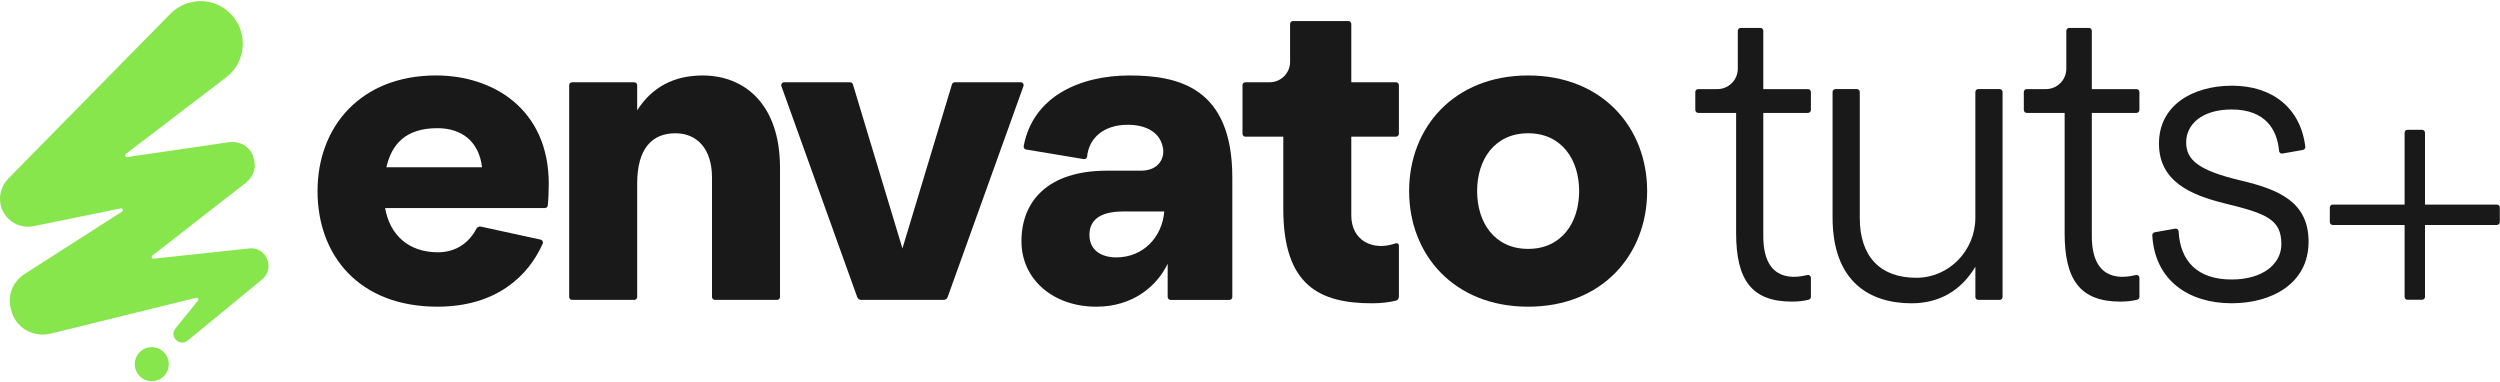 <svg width="1684" height="257" viewBox="0 0 1684 257" fill="none" xmlns="http://www.w3.org/2000/svg">
<path d="M293.781 50.83C332.151 50.83 369.651 73.45 369.651 123.84C369.651 127.84 369.431 134.04 368.991 138.4C368.891 139.4 368.041 140.16 367.031 140.16H259.411C262.561 158.2 275.161 169.94 294.911 169.94C308.011 169.94 316.371 162.7 320.921 154.04C321.491 152.95 322.731 152.38 323.931 152.64L364.171 161.41C365.401 161.68 366.051 163 365.551 164.15C356.141 185.46 334.741 206.58 294.631 206.58C241.951 206.58 213.891 172.22 213.891 128.7C213.891 85.18 243.091 50.82 293.771 50.82L293.781 50.83ZM324.701 112.68C322.701 95.5 311.241 86.34 294.641 86.34C272.881 86.34 263.721 97.51 260.281 112.68H324.701Z" fill="#191919"/>
<path d="M383.4 200.04V57.39C383.4 56.3 384.28 55.42 385.37 55.42H427.24C428.33 55.42 429.21 56.3 429.21 57.39V74.32C439.23 58.57 454.12 50.84 473.3 50.84C501.36 50.84 525.41 70.02 525.41 112.97V200.04C525.41 201.13 524.53 202.01 523.44 202.01H481.57C480.48 202.01 479.6 201.13 479.6 200.04V119.55C479.6 100.37 469.58 89.77 454.98 89.77C439.23 89.77 429.21 100.08 429.21 123.56V200.04C429.21 201.13 428.33 202.01 427.24 202.01H385.37C384.28 202.01 383.4 201.13 383.4 200.04Z" fill="#191919"/>
<path d="M528.22 55.41H572.63C573.5 55.41 574.26 55.98 574.52 56.81L607.88 167.36L641.24 56.81C641.49 55.98 642.26 55.41 643.13 55.41H687.54C688.9 55.41 689.86 56.76 689.39 58.05L638.31 200.18C637.92 201.27 636.88 202.01 635.71 202.01H580.04C578.88 202.01 577.84 201.28 577.44 200.18L526.36 58.05C525.9 56.77 526.85 55.41 528.21 55.41H528.22Z" fill="#191919"/>
<path d="M786.541 200.04V177.67C779.381 192.56 763.351 206.59 738.441 206.59C709.521 206.59 688.051 188.27 688.051 162.5C688.051 135.3 706.091 114.97 745.601 114.97H768.511C781.111 114.97 784.541 105.81 783.401 99.8C781.681 89.49 772.521 84.05 759.641 84.05C743.371 84.05 733.521 93.04 732.281 105.42C732.171 106.55 731.131 107.36 730.011 107.17L691.171 100.7C690.091 100.52 689.351 99.49 689.551 98.42C695.881 64.63 727.921 50.84 760.801 50.84C793.681 50.84 830.091 58.86 830.091 119.56V200.05C830.091 201.14 829.211 202.02 828.121 202.02H788.541C787.451 202.02 786.571 201.14 786.571 200.05L786.541 200.04ZM751.901 173.38C770.221 173.38 782.821 159.64 784.251 142.46H756.481C739.591 142.46 733.571 149.33 733.861 158.78C734.151 168.8 742.161 173.38 751.901 173.38Z" fill="#191919"/>
<path d="M836.94 90.09V57.38C836.94 56.29 837.82 55.41 838.91 55.41H855.26C862.85 55.41 869 49.26 869 41.67V16.15C869 15.06 869.88 14.18 870.97 14.18H908.26C909.35 14.18 910.23 15.06 910.23 16.15V55.41H940.33C941.42 55.41 942.3 56.29 942.3 57.38V90.09C942.3 91.18 941.42 92.06 940.33 92.06H910.23V145.03C910.23 162.29 924.9 169.32 940.22 163.88C941.24 163.52 942.3 164.29 942.3 165.36V199.87C942.3 201.14 941.44 202.26 940.21 202.55C936.25 203.49 930.76 204.3 924.27 204.3C888.77 204.3 864.43 192.27 864.43 140.74V92.07H838.91C837.82 92.07 836.94 91.19 836.94 90.1V90.09Z" fill="#191919"/>
<path d="M1109.52 128.71C1109.52 171.66 1079.17 206.59 1029.35 206.59C979.531 206.59 949.181 171.66 949.181 128.71C949.181 85.76 979.531 50.83 1029.35 50.83C1079.17 50.83 1109.52 85.76 1109.52 128.71ZM1063.71 128.71C1063.71 107.52 1051.97 89.77 1029.35 89.77C1006.73 89.77 994.991 107.52 994.991 128.71C994.991 149.9 1006.73 167.65 1029.35 167.65C1051.97 167.65 1063.71 149.9 1063.71 128.71Z" fill="#191919"/>
<path d="M102.231 256.75C108.554 256.75 113.681 251.624 113.681 245.3C113.681 238.977 108.554 233.85 102.231 233.85C95.907 233.85 90.781 238.977 90.781 245.3C90.781 251.624 95.907 256.75 102.231 256.75Z" fill="#87E64B"/>
<path d="M168.001 167.33L103.491 174.24C102.311 174.37 101.701 172.86 102.641 172.13L165.771 122.98C169.871 119.63 172.481 114.41 171.361 108.82C170.241 100.25 163.161 94.66 154.221 95.78L85.631 105.82C84.421 106 83.771 104.45 84.741 103.71L152.731 51.8C166.151 41.37 167.261 20.87 154.971 8.95C143.791 -2.23 125.901 -1.86 114.721 9.32L5.161 120.74C1.061 125.21 -0.799 131.17 0.321 137.51C2.181 147.57 12.241 154.28 22.311 152.42L81.371 140.37C82.651 140.11 83.351 141.82 82.241 142.52L16.711 184.46C8.511 189.68 4.791 198.99 7.391 208.31C10.001 220.61 22.301 227.69 34.221 224.71L132.171 200.58C133.271 200.31 134.081 201.59 133.371 202.47L118.071 221.35C113.971 226.57 120.681 233.65 126.271 229.55L176.581 188.19C185.521 180.74 179.561 166.2 168.011 167.32L168.001 167.33Z" fill="#87E64B"/>
<path d="M1141.95 74.08V61.99C1141.95 60.9 1142.83 60.02 1143.92 60.02H1156.84C1164.43 60.02 1170.58 53.87 1170.58 46.28V20.77C1170.58 19.68 1171.46 18.8 1172.55 18.8H1185.79C1186.88 18.8 1187.76 19.68 1187.76 20.77V60.02H1217.85C1218.94 60.02 1219.82 60.9 1219.82 61.99V74.08C1219.82 75.17 1218.94 76.05 1217.85 76.05H1187.76V159.07C1187.76 186.99 1204.63 188.48 1217.36 185.25C1218.61 184.93 1219.83 185.86 1219.83 187.15V199.97C1219.83 200.87 1219.22 201.65 1218.35 201.88C1215.13 202.73 1211.15 203.16 1206.95 203.16C1179.75 203.16 1169.45 188.27 1169.45 157.07V76.05H1143.94C1142.85 76.05 1141.97 75.17 1141.97 74.08H1141.95Z" fill="#191919"/>
<path d="M1348.93 61.99V200.04C1348.93 201.13 1348.05 202.01 1346.96 202.01H1332.58C1331.49 202.01 1330.61 201.13 1330.61 200.04V179.68C1320.88 196 1305.99 204.3 1287.67 204.3C1259.9 204.3 1234.42 190.27 1234.42 146.47V61.98C1234.42 60.89 1235.3 60.01 1236.39 60.01H1250.77C1251.86 60.01 1252.74 60.89 1252.74 61.98V146.75C1252.74 172.86 1266.54 187.18 1290.98 187.11C1313 187.05 1330.6 168.69 1330.6 146.67V61.97C1330.6 60.88 1331.48 60 1332.57 60H1346.95C1348.04 60 1348.92 60.88 1348.92 61.97L1348.93 61.99Z" fill="#191919"/>
<path d="M1363.24 74.08V61.99C1363.24 60.9 1364.12 60.02 1365.21 60.02H1378.13C1385.72 60.02 1391.87 53.87 1391.87 46.28V20.77C1391.87 19.68 1392.75 18.8 1393.84 18.8H1407.08C1408.17 18.8 1409.05 19.68 1409.05 20.77V60.02H1439.14C1440.23 60.02 1441.11 60.9 1441.11 61.99V74.08C1441.11 75.17 1440.23 76.05 1439.14 76.05H1409.05V159.07C1409.05 186.99 1425.92 188.48 1438.65 185.25C1439.9 184.93 1441.12 185.86 1441.12 187.15V199.97C1441.12 200.87 1440.51 201.65 1439.64 201.88C1436.42 202.73 1432.44 203.16 1428.24 203.16C1401.04 203.16 1390.74 188.27 1390.74 157.07V76.05H1365.23C1364.14 76.05 1363.26 75.17 1363.26 74.08H1363.24Z" fill="#191919"/>
<path d="M1465.21 154.03C1466.37 153.82 1467.46 154.67 1467.52 155.84C1468.56 175.75 1480.03 188.27 1503.23 188.27C1524.42 188.27 1536.73 177.68 1536.73 164.51C1536.73 147.91 1527 143.9 1498.65 137.03C1475.46 131.3 1454.28 122.14 1454.28 96.66C1454.28 71.18 1476.61 57.73 1503.52 57.73C1530.43 57.73 1549.63 72.5 1552.85 98.83C1552.98 99.86 1552.25 100.81 1551.23 100.99L1537.47 103.43C1536.34 103.63 1535.27 102.83 1535.17 101.68C1533.98 87.51 1526.14 73.75 1503.24 73.75C1482.91 73.75 1472.61 84.06 1472.61 95.79C1472.61 107.52 1480.34 114.68 1509.25 121.55C1534.73 127.56 1555.06 135.86 1555.06 162.77C1555.06 191.11 1530.15 204.28 1503.24 204.28C1474.3 204.28 1451.43 188.84 1449.78 158.49C1449.73 157.5 1450.44 156.63 1451.41 156.46L1465.22 154.01L1465.21 154.03Z" fill="#191919"/>
<path d="M1683.87 139.77V149.57C1683.87 150.66 1682.99 151.54 1681.9 151.54H1633.48V199.95C1633.48 201.04 1632.6 201.92 1631.51 201.92H1621.71C1620.62 201.92 1619.74 201.04 1619.74 199.95V151.54H1571.33C1570.24 151.54 1569.36 150.66 1569.36 149.57V139.77C1569.36 138.68 1570.24 137.8 1571.33 137.8H1619.74V89.39C1619.74 88.3 1620.62 87.42 1621.71 87.42H1631.51C1632.6 87.42 1633.48 88.3 1633.48 89.39V137.8H1681.9C1682.99 137.8 1683.87 138.68 1683.87 139.77Z" fill="#191919"/>
</svg>
